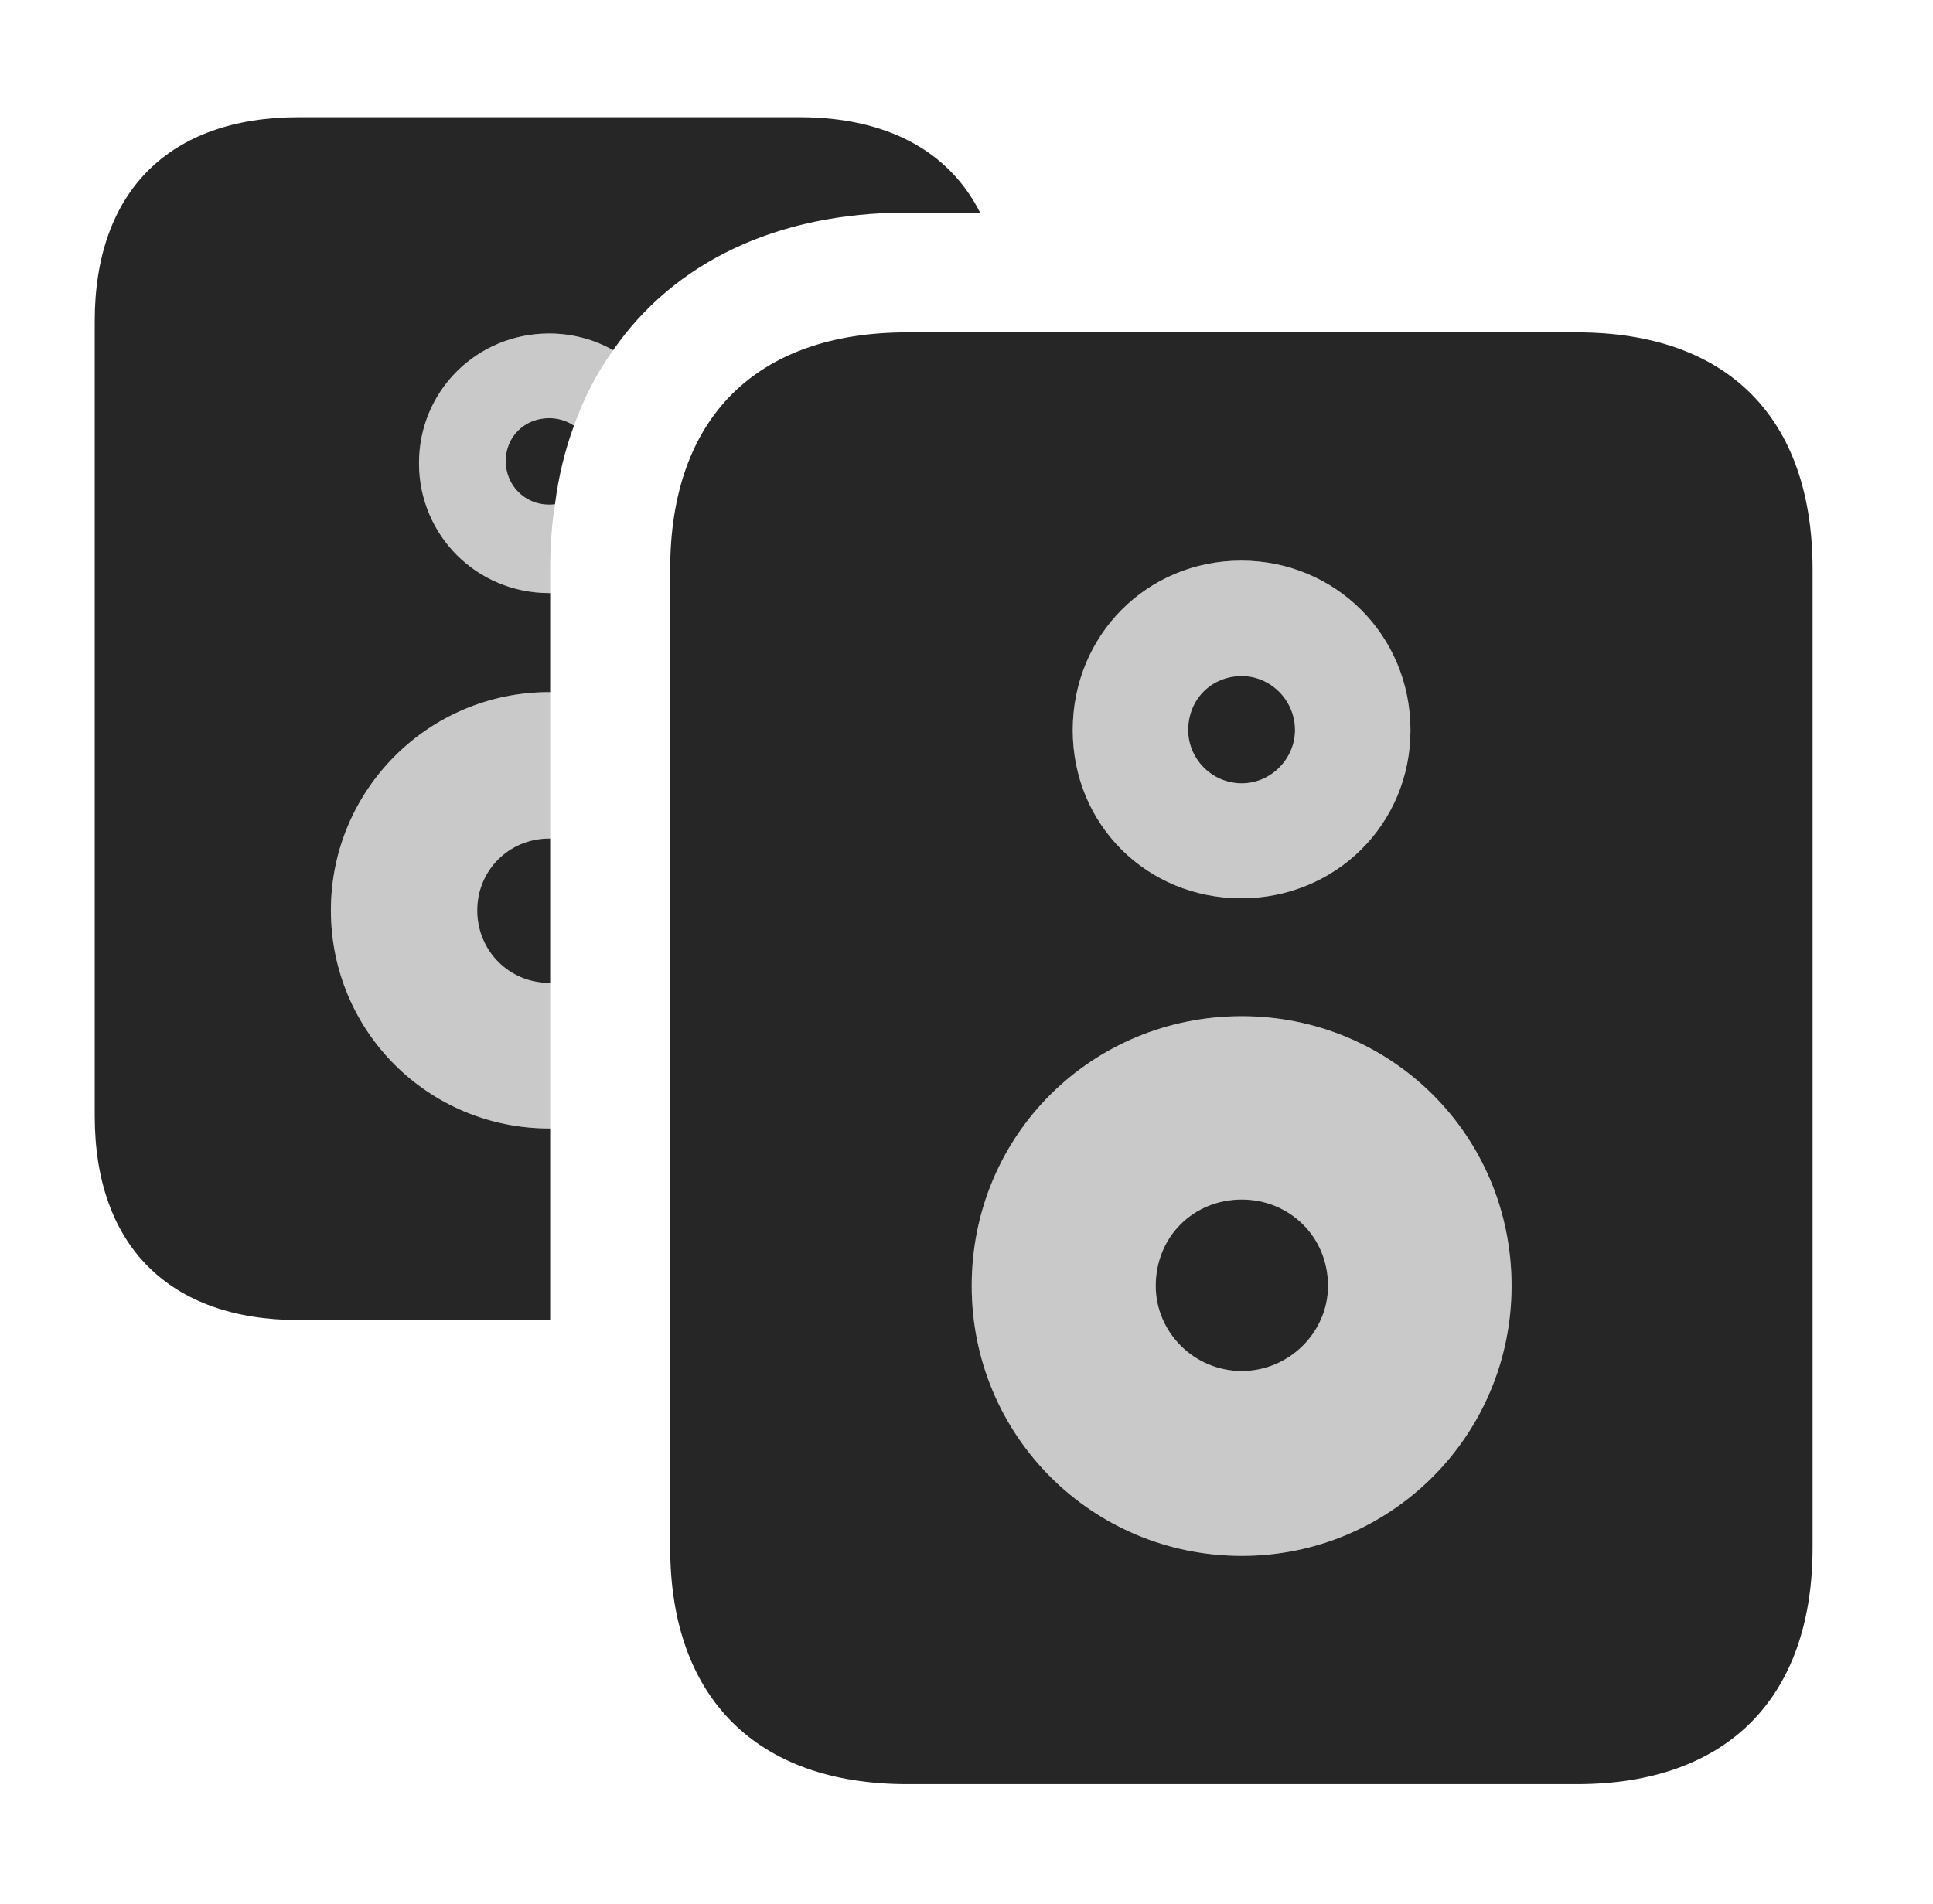 <?xml version="1.0" encoding="UTF-8"?>
<!--Generator: Apple Native CoreSVG 326-->
<!DOCTYPE svg PUBLIC "-//W3C//DTD SVG 1.1//EN" "http://www.w3.org/Graphics/SVG/1.1/DTD/svg11.dtd">
<svg version="1.1" xmlns="http://www.w3.org/2000/svg" xmlns:xlink="http://www.w3.org/1999/xlink"
       viewBox="0 0 27.689 27.28">
       <g>
              <rect height="27.28" opacity="0" width="27.689" x="0" y="0" />
              <path d="M14.039 3.046L12.99 3.046C11.119 3.046 9.652 3.763 8.783 5.017C8.513 4.865 8.2 4.778 7.866 4.778C6.837 4.778 6.002 5.595 6.002 6.636C6.002 7.669 6.83 8.497 7.866 8.497C7.871 8.497 7.876 8.497 7.881 8.497L7.881 9.917C7.876 9.916 7.871 9.916 7.866 9.916C6.137 9.916 4.74 11.32 4.74 13.042C4.74 14.776 6.137 16.168 7.866 16.168C7.871 16.168 7.876 16.168 7.881 16.168L7.881 18.913L4.278 18.913C2.425 18.913 1.357 17.847 1.357 15.987L1.357 4.6C1.357 2.744 2.425 1.679 4.278 1.679L11.451 1.679C12.701 1.679 13.592 2.162 14.039 3.046ZM7.881 12.015L7.881 14.081C7.876 14.082 7.871 14.082 7.866 14.082C7.291 14.082 6.836 13.619 6.836 13.044C6.836 12.47 7.291 12.014 7.866 12.014C7.871 12.014 7.876 12.014 7.881 12.015ZM8.222 6.099C8.093 6.447 8.001 6.822 7.95 7.224C7.922 7.228 7.894 7.23 7.866 7.23C7.518 7.23 7.244 6.954 7.244 6.606C7.244 6.253 7.518 5.991 7.866 5.991C7.999 5.991 8.122 6.03 8.222 6.099Z"
                     fill="currentColor" fill-opacity="0.85" />
              <path d="M7.881 9.917L7.881 12.015C7.876 12.014 7.871 12.014 7.866 12.014C7.291 12.014 6.836 12.47 6.836 13.044C6.836 13.619 7.291 14.082 7.866 14.082C7.871 14.082 7.876 14.082 7.881 14.081L7.881 16.168C7.876 16.168 7.871 16.168 7.866 16.168C6.137 16.168 4.74 14.776 4.74 13.042C4.74 11.32 6.137 9.916 7.866 9.916C7.871 9.916 7.876 9.916 7.881 9.917ZM8.783 5.017C8.551 5.339 8.364 5.702 8.222 6.099C8.122 6.03 7.999 5.991 7.866 5.991C7.518 5.991 7.244 6.253 7.244 6.606C7.244 6.954 7.518 7.23 7.866 7.23C7.894 7.23 7.922 7.228 7.95 7.224C7.903 7.519 7.881 7.831 7.881 8.155L7.881 8.497C7.876 8.497 7.871 8.497 7.866 8.497C6.83 8.497 6.002 7.669 6.002 6.636C6.002 5.595 6.837 4.778 7.866 4.778C8.2 4.778 8.513 4.865 8.783 5.017Z"
                     fill="currentColor" fill-opacity="0.212" />
              <path d="M9.6 8.155L9.6 22.172C9.6 24.325 10.837 25.562 12.993 25.562L22.588 25.562C24.744 25.562 25.964 24.325 25.964 22.172L25.964 8.155C25.964 5.984 24.746 4.762 22.588 4.762L12.993 4.762C10.837 4.762 9.6 5.984 9.6 8.155ZM17.78 12.87C16.43 12.87 15.366 11.816 15.366 10.461C15.366 9.101 16.43 8.032 17.78 8.032C19.126 8.032 20.204 9.101 20.204 10.461C20.204 11.814 19.126 12.87 17.78 12.87ZM17.788 22.292C15.645 22.292 13.919 20.571 13.919 18.423C13.919 16.258 15.645 14.559 17.788 14.559C19.919 14.559 21.652 16.258 21.652 18.423C21.652 20.571 19.919 22.292 17.788 22.292ZM17.788 11.223C18.204 11.223 18.55 10.872 18.55 10.461C18.55 10.025 18.194 9.686 17.788 9.686C17.359 9.686 17.02 10.013 17.02 10.461C17.02 10.872 17.359 11.223 17.788 11.223ZM17.788 19.643C18.467 19.643 19.023 19.087 19.023 18.423C19.023 17.715 18.467 17.186 17.788 17.186C17.099 17.186 16.555 17.715 16.555 18.423C16.555 19.087 17.104 19.643 17.788 19.643Z"
                     fill="currentColor" fill-opacity="0.85" />
              <path d="M17.78 12.87C16.43 12.87 15.366 11.816 15.366 10.461C15.366 9.101 16.43 8.032 17.78 8.032C19.126 8.032 20.204 9.101 20.204 10.461C20.204 11.814 19.126 12.87 17.78 12.87ZM17.788 22.292C15.645 22.292 13.919 20.571 13.919 18.423C13.919 16.258 15.645 14.559 17.788 14.559C19.919 14.559 21.652 16.258 21.652 18.423C21.652 20.571 19.919 22.292 17.788 22.292ZM17.788 11.223C18.204 11.223 18.55 10.872 18.55 10.461C18.55 10.025 18.194 9.686 17.788 9.686C17.359 9.686 17.02 10.013 17.02 10.461C17.02 10.872 17.359 11.223 17.788 11.223ZM17.788 19.643C18.467 19.643 19.023 19.087 19.023 18.423C19.023 17.715 18.467 17.186 17.788 17.186C17.099 17.186 16.555 17.715 16.555 18.423C16.555 19.087 17.104 19.643 17.788 19.643Z"
                     fill="currentColor" fill-opacity="0.212" />
       </g>
</svg>